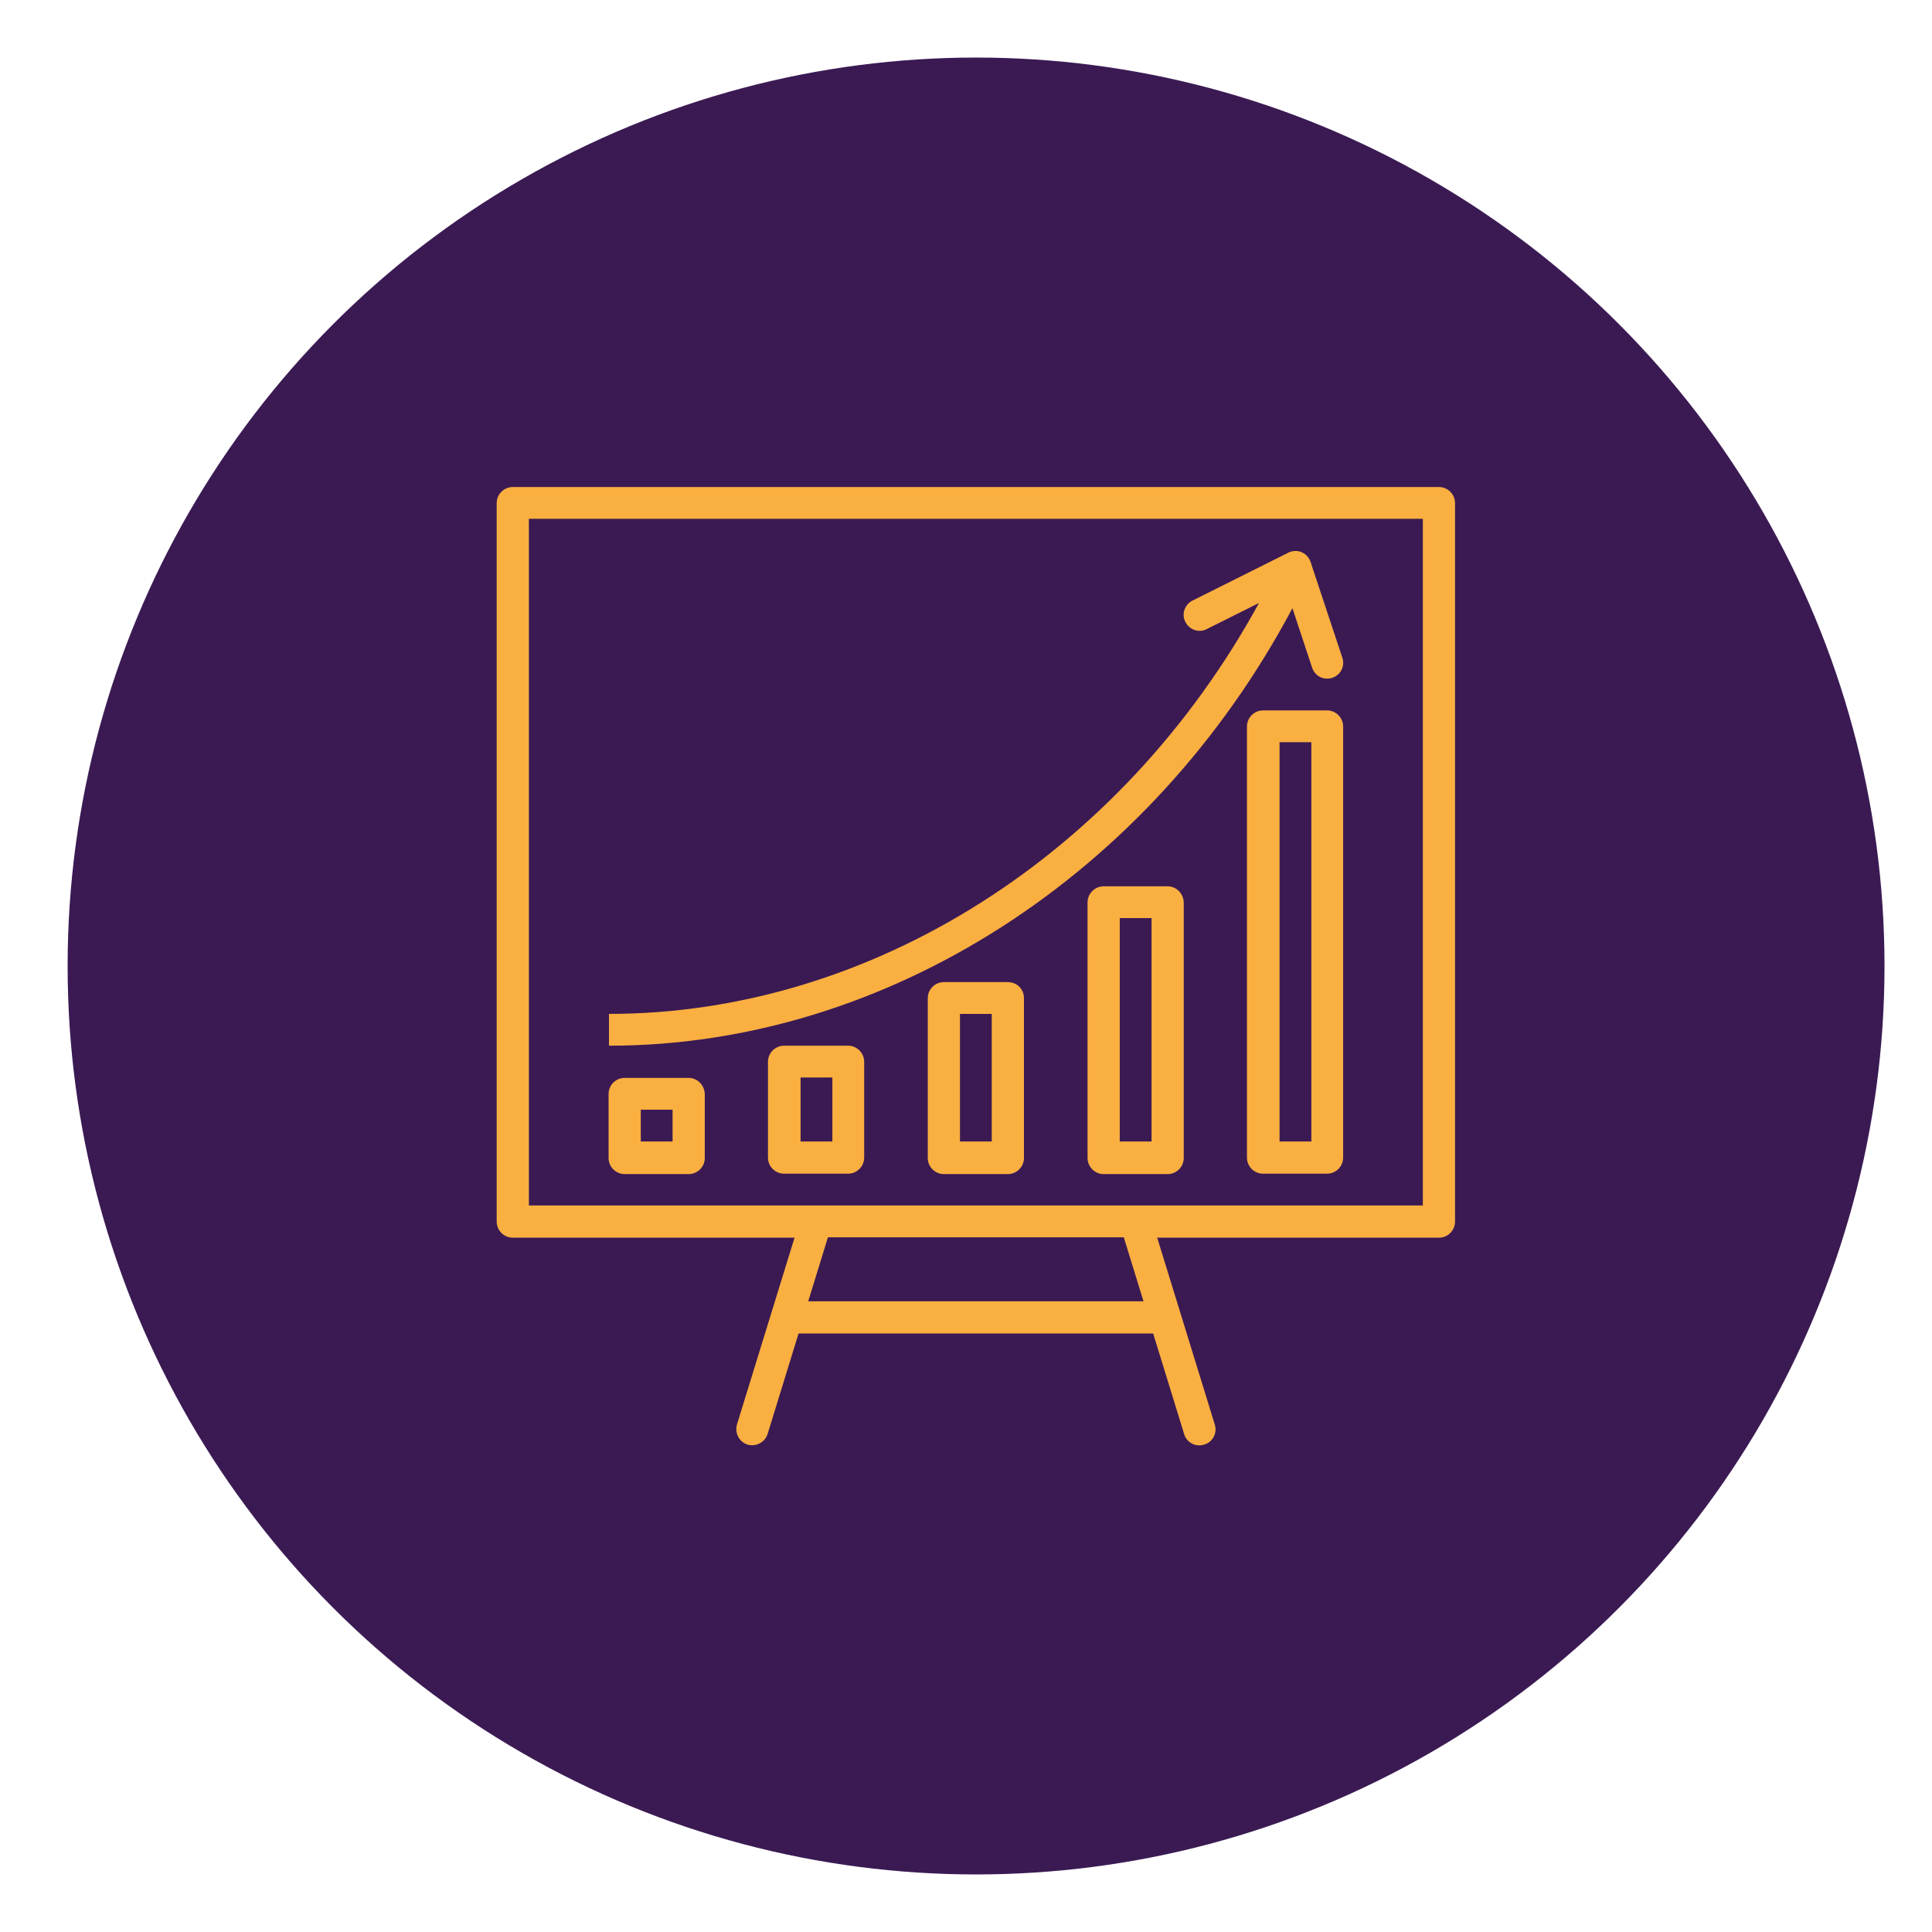 <?xml version="1.0" encoding="utf-8"?>
<!-- Generator: Adobe Illustrator 22.0.1, SVG Export Plug-In . SVG Version: 6.00 Build 0)  -->
<svg version="1.1" id="Capa_1" xmlns="http://www.w3.org/2000/svg" xmlns:xlink="http://www.w3.org/1999/xlink" x="0px" y="0px"
	 viewBox="0 0 480 480" style="enable-background:new 0 0 480 480;" xml:space="preserve">
<style type="text/css">
	.st0{fill:#3B1A53;}
	.st1{fill:#FAAF41;}
</style>
<circle class="st0" cx="242.5" cy="240" r="225.7"/>
<g>
	<g>
		<g>
			<path class="st1" d="M333.5,163.4l-7.9-23.8c-0.7-2.1-2.9-3.2-5-2.5c-0.2,0.1-0.4,0.1-0.5,0.2l-23.8,11.9c-2,1-2.8,3.4-1.8,5.3
				c1,2,3.4,2.8,5.3,1.8l13-6.5c-34.1,62.4-96.3,102.1-161.5,102.1v7.9c68.9,0,134.6-42.4,169.8-108.7l4.9,14.8
				c0.7,2.1,2.9,3.2,5,2.5C333.1,167.7,334.2,165.5,333.5,163.4z"/>
		</g>
	</g>
	<g>
		<g>
			<path class="st1" d="M357.5,121H127.4c-2.2,0-4,1.8-4,4v178.5c0,2.2,1.8,4,4,4h70l-14.3,46.4c-0.6,2.1,0.5,4.3,2.6,5
				c2.1,0.6,4.3-0.5,5-2.6l7.7-25h88.1l7.7,25c0.6,2.1,2.9,3.3,5,2.6c2.1-0.6,3.3-2.9,2.6-5l-14.3-46.4h70c2.2,0,4-1.8,4-4V125
				C361.5,122.8,359.7,121,357.5,121z M200.8,323.3l4.9-15.9h73.5l4.9,15.9H200.8z M353.5,299.5H131.4V128.9h222.1V299.5z"/>
		</g>
	</g>
	<g>
		<g>
			<path class="st1" d="M171.1,267.8h-15.9c-2.2,0-4,1.8-4,4v15.9c0,2.2,1.8,4,4,4h15.9c2.2,0,4-1.8,4-4v-15.9
				C175,269.5,173.2,267.8,171.1,267.8z M167.1,283.6h-7.9v-7.9h7.9V283.6z"/>
		</g>
	</g>
	<g>
		<g>
			<path class="st1" d="M210.7,259.8h-15.9c-2.2,0-4,1.8-4,4v23.8c0,2.2,1.8,4,4,4h15.9c2.2,0,4-1.8,4-4v-23.8
				C214.7,261.6,212.9,259.8,210.7,259.8z M206.8,283.6h-7.9v-15.9h7.9V283.6z"/>
		</g>
	</g>
	<g>
		<g>
			<path class="st1" d="M250.4,244h-15.9c-2.2,0-4,1.8-4,4v39.7c0,2.2,1.8,4,4,4h15.9c2.2,0,4-1.8,4-4v-39.7
				C254.4,245.7,252.6,244,250.4,244z M246.4,283.6h-7.9v-31.7h7.9V283.6z"/>
		</g>
	</g>
	<g>
		<g>
			<path class="st1" d="M290.1,220.2h-15.9c-2.2,0-4,1.8-4,4v63.5c0,2.2,1.8,4,4,4h15.9c2.2,0,4-1.8,4-4v-63.5
				C294,221.9,292.2,220.2,290.1,220.2z M286.1,283.6h-7.9v-55.5h7.9V283.6z"/>
		</g>
	</g>
	<g>
		<g>
			<path class="st1" d="M329.7,176.5h-15.9c-2.2,0-4,1.8-4,4v107.1c0,2.2,1.8,4,4,4h15.9c2.2,0,4-1.8,4-4V180.5
				C333.7,178.3,331.9,176.5,329.7,176.5z M325.8,283.6h-7.9v-99.2h7.9V283.6z"/>
		</g>
	</g>
</g>
</svg>
